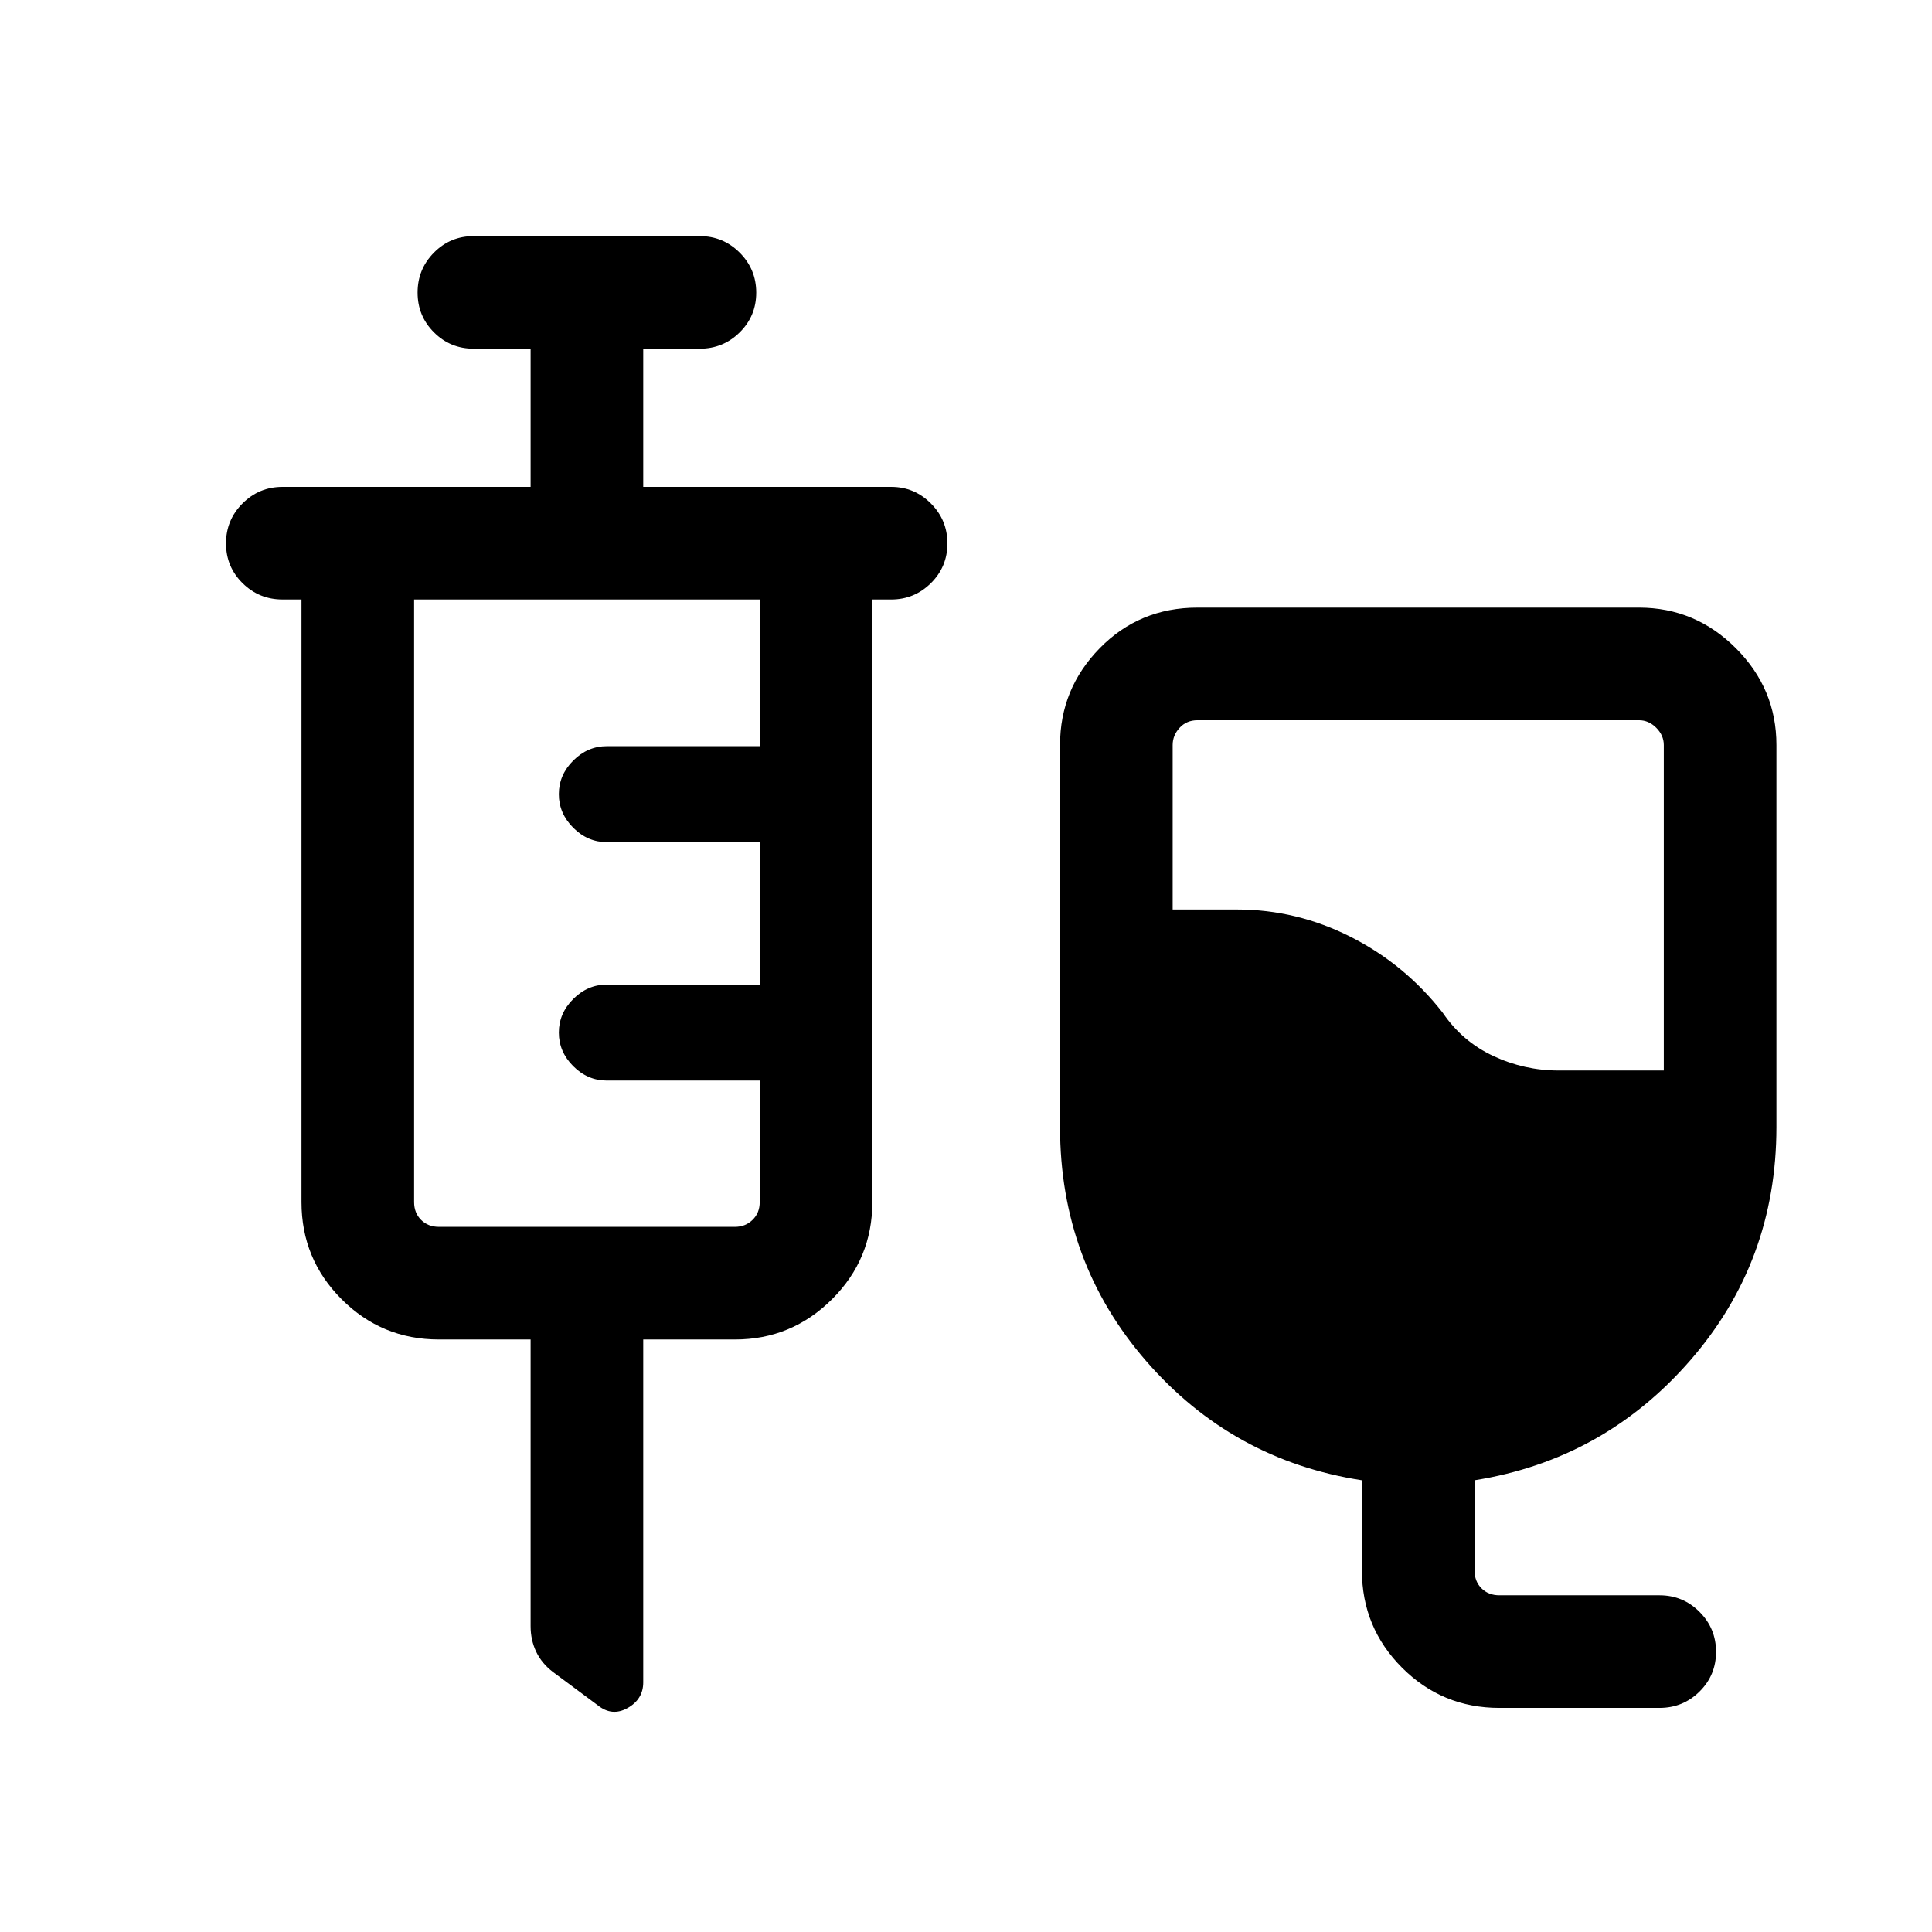 <svg xmlns="http://www.w3.org/2000/svg" height="24" viewBox="0 -960 960 960" width="24"><path d="M745-111.35q-28.34 0-48.31-19.96-19.96-19.97-19.96-48.31v-44.84q-64.38-9.93-107.19-59.22-42.81-49.3-42.81-116.32v-189.81q0-27.95 19.73-48.11T595-658.08h219.42q27.96 0 48.11 20.16 20.16 20.16 20.16 48.11V-400q0 66.82-42.9 116.06-42.91 49.25-107.1 59.48v44.84q0 5.39 3.46 8.85t8.85 3.46h79.61q11.64 0 19.86 8.23 8.22 8.22 8.22 19.86 0 11.64-8.22 19.76-8.22 8.11-19.86 8.11H745Zm29.38-316.73h52.35v-161.73q0-4.8-3.75-8.56-3.75-3.75-8.56-3.75H595q-5.39 0-8.85 3.75-3.46 3.76-3.46 8.56v81.73h31.92q29.79 0 56.72 13.7 26.94 13.69 45.59 37.65 9.66 14.23 25.09 21.44 15.44 7.21 32.37 7.21ZM263.66-294.42h-45.58q-28.34 0-48.31-19.97-19.96-19.96-19.96-48.3v-299.43h-9.42q-11.64 0-19.86-8.12-8.22-8.13-8.22-19.77 0-11.64 8.22-19.85 8.22-8.22 19.86-8.22h123.27v-68.65h-28.27q-11.64 0-19.76-8.13-8.13-8.13-8.13-19.77 0-11.64 8.13-19.85 8.12-8.21 19.76-8.21h112.3q11.64 0 19.86 8.23 8.22 8.22 8.22 19.86 0 11.64-8.22 19.76-8.22 8.11-19.86 8.11h-28.07v68.65h123.26q11.45 0 19.67 8.23 8.22 8.22 8.22 19.86 0 11.64-8.22 19.76-8.22 8.11-19.67 8.11h-9.42v299.43q0 28.34-20.06 48.3-20.06 19.97-48.21 19.97h-45.57v170.38q0 8.37-7.75 12.74-7.75 4.37-14.85-1.37l-22.15-16.46q-5.64-4.26-8.43-10.11-2.78-5.86-2.78-12.68v-142.5Zm-45.58-55.96h147.11q5.2 0 8.75-3.47 3.56-3.46 3.56-8.84v-60.39h-75.96q-9.54 0-16.69-7.15-7.16-7.15-7.16-16.69 0-9.54 7.16-16.69 7.15-7.16 16.69-7.16h75.96v-70.77h-75.96q-9.54 0-16.69-7.15-7.16-7.16-7.16-16.69 0-9.54 7.16-16.7 7.15-7.15 16.69-7.15h75.96v-72.89H205.77v299.43q0 5.38 3.46 8.84 3.46 3.47 8.85 3.47Z"/></svg>